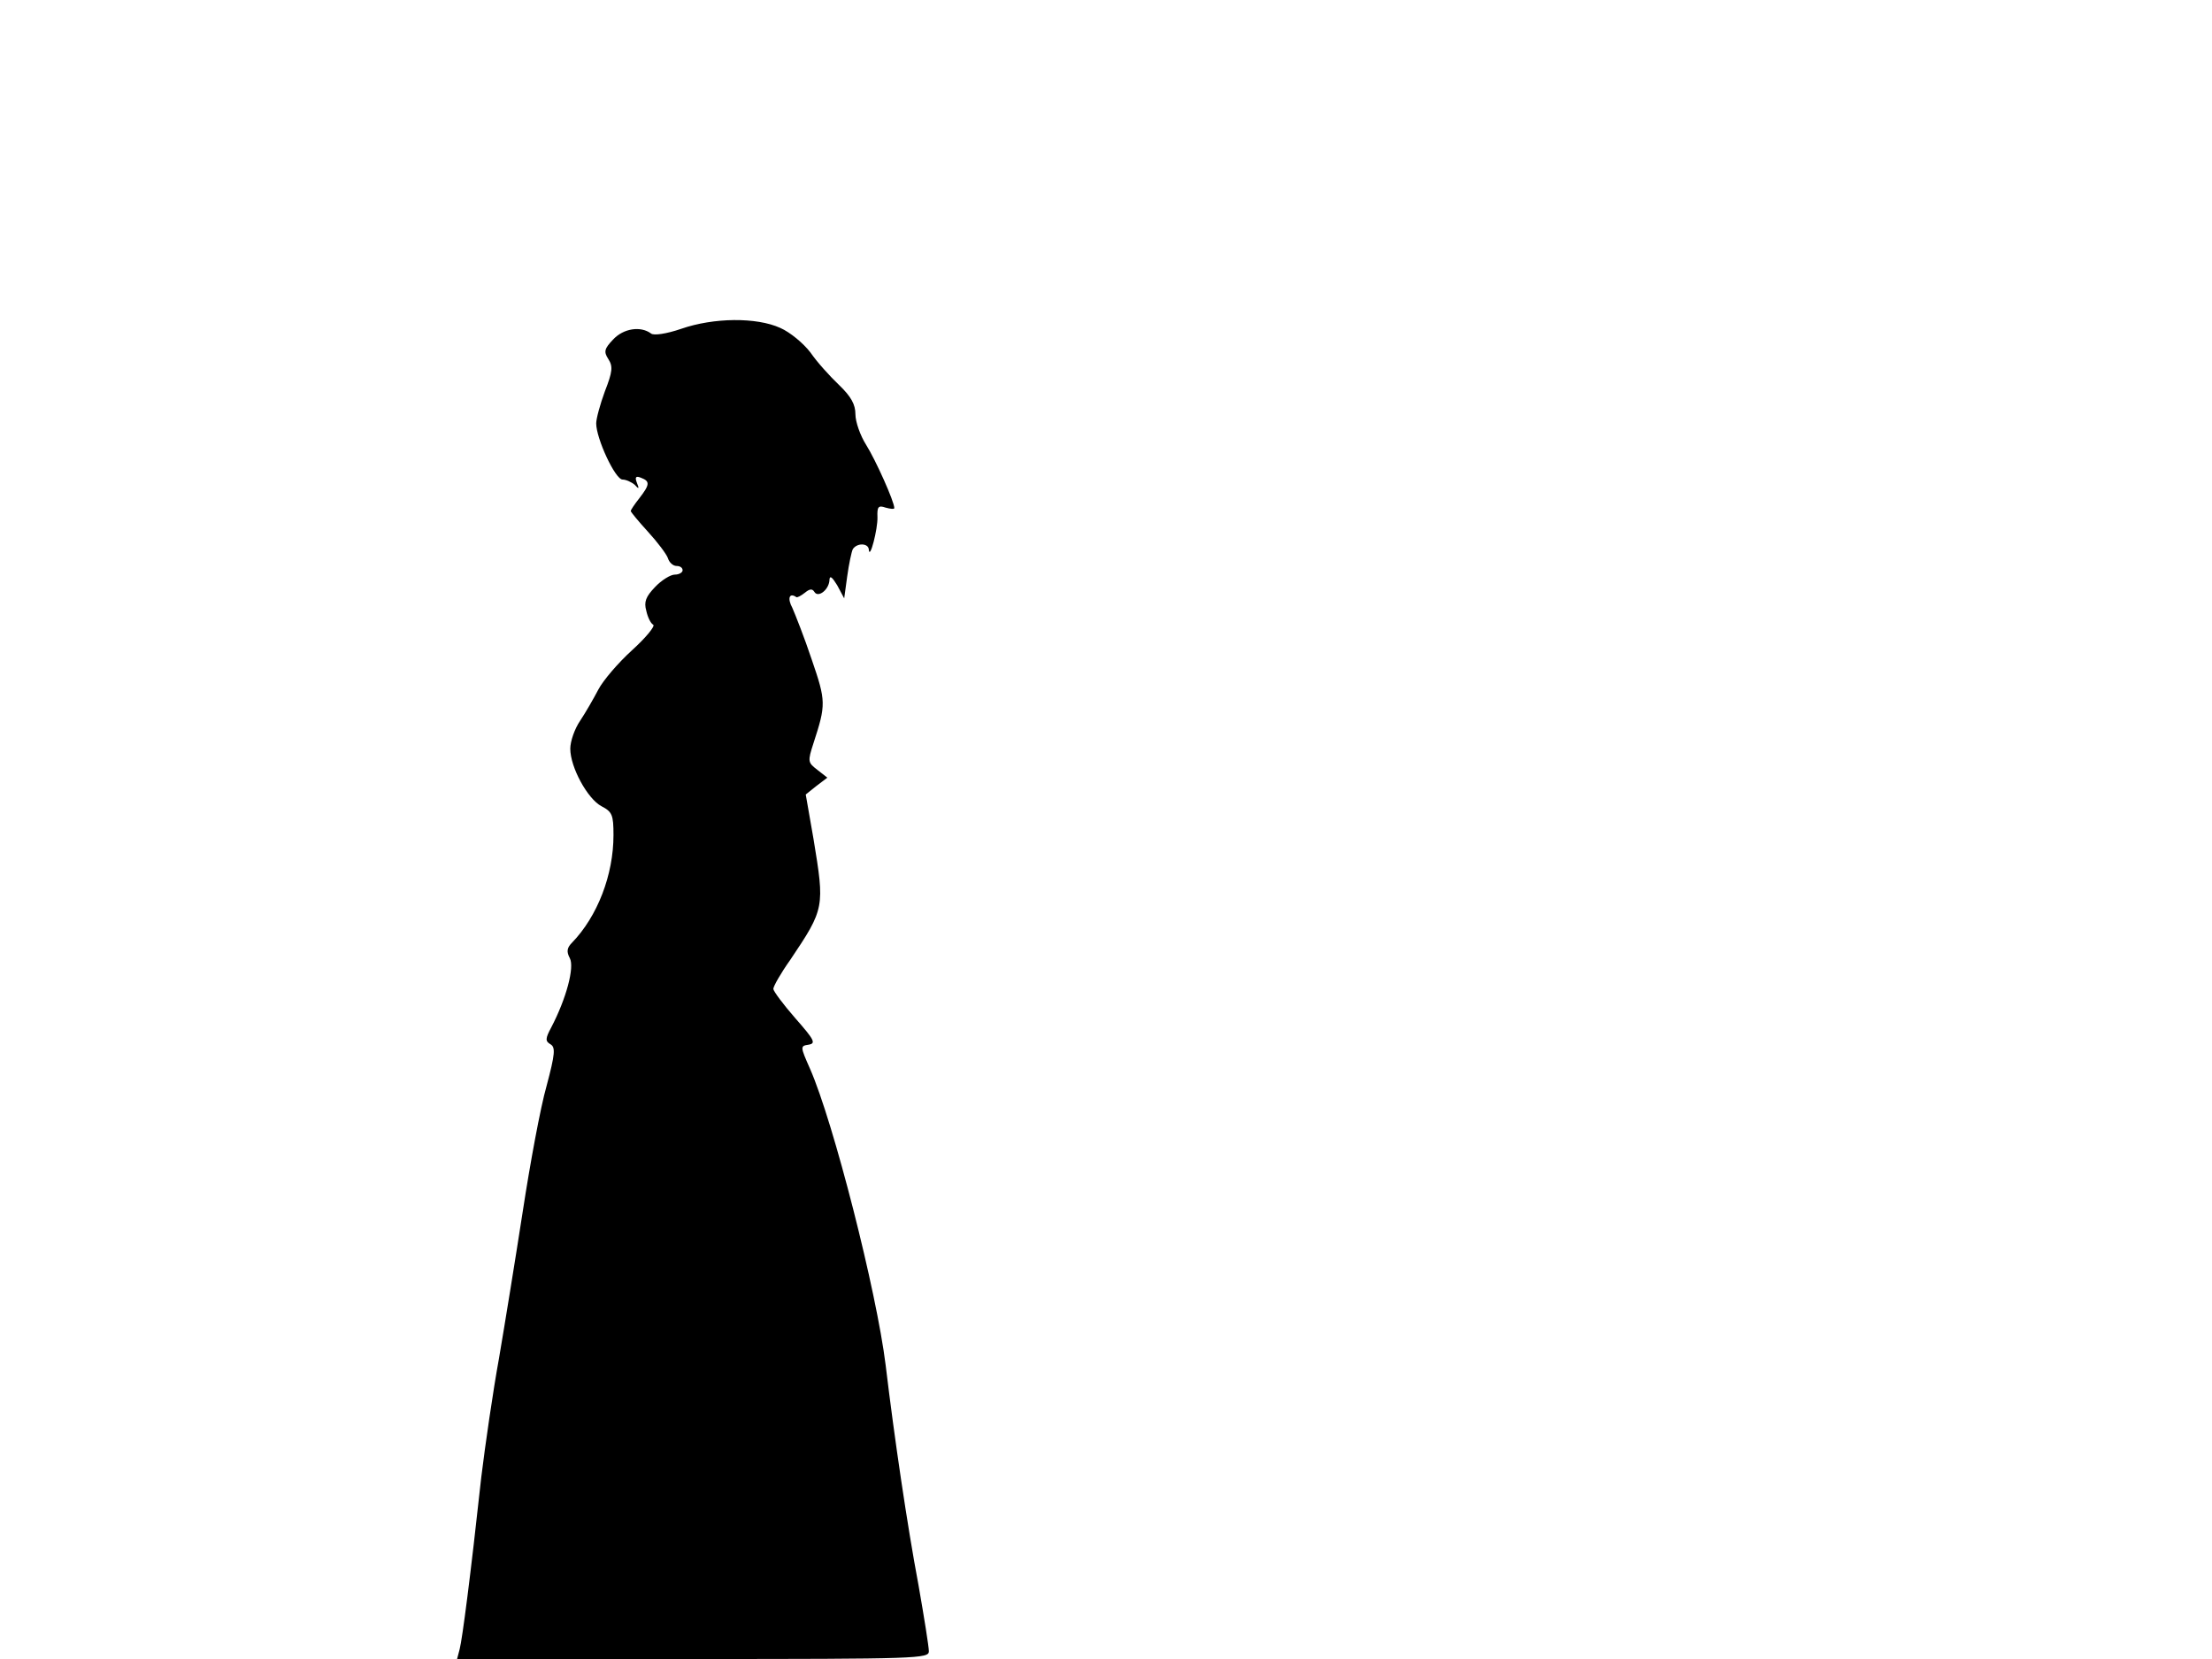 <svg xmlns="http://www.w3.org/2000/svg" width="682.667" height="512" version="1.0" viewBox="0 0 512 384"><path d="M157.7 76.1c-3.5 1.2-6.4 1.6-7 1.1-2.4-1.8-6.4-1.2-8.8 1.4-2 2.1-2.2 2.8-1.1 4.5s1 2.9-.8 7.5c-1.1 3-2 6.3-2 7.4 0 3.5 4.4 13 6.1 13 .8 0 2.1.6 2.8 1.2 1 1.1 1.1 1 .5-.5-.5-1.3-.2-1.6 1-1.1 2.1.8 2 1.6-.4 4.7-1.1 1.4-2 2.7-2 3 0 .2 1.8 2.4 4 4.8s4.3 5.2 4.6 6.1c.3 1 1.2 1.8 2 1.8s1.4.4 1.4 1c0 .5-.8 1-1.8 1s-3.1 1.3-4.6 2.9c-2.1 2.2-2.6 3.4-2 5.5.3 1.4 1 2.9 1.6 3.2.5.3-1.7 3-4.9 5.9s-6.7 7-7.8 9.1-3 5.4-4.2 7.2c-1.3 1.9-2.3 4.8-2.3 6.5 0 4.3 4 11.6 7.2 13.3 2.5 1.3 2.8 2 2.8 6.7 0 9.2-3.7 18.8-9.6 24.9-1.2 1.2-1.3 2.1-.5 3.6 1.1 2.1-.8 9.3-4.3 16-1.4 2.6-1.4 3.2-.2 3.9s1.1 2.2-.9 9.7c-1.4 4.9-3.8 17.9-5.5 29-1.7 11-4.2 26.4-5.5 34-1.4 7.7-3.2 20.1-4.1 27.5-2.5 23-4.4 37.5-5 39.8l-.6 2.3h54.6c52.3 0 54.6-.1 54.6-1.8 0-1-1.1-7.9-2.4-15.3-2.6-13.8-5.6-34.2-7.6-50.9-2.1-17.1-12.1-56.3-17.5-68.6-2.3-5.2-2.3-5.3-.3-5.6 1.7-.3 1.3-1.1-3.1-6.1-2.8-3.2-5.1-6.3-5.1-6.8 0-.6 1.7-3.6 3.9-6.7 8-11.9 8-12.2 5.4-28l-1.8-10.3 2.5-2 2.5-1.9-2.3-1.8c-2.2-1.7-2.3-1.9-.9-6.2 2.9-8.9 2.9-9.7-.4-19.3-1.7-5.1-3.8-10.4-4.5-12-1.2-2.2-.7-3.6.9-2.5.2.2 1.1-.3 2-1 1.1-.9 1.7-1 2.2-.2.9 1.5 3.5-.6 3.5-2.9.1-1 .7-.4 1.8 1.4l1.6 3 .7-5.1c.4-2.9 1-5.7 1.3-6.3 1-1.5 3.6-1.4 3.7.1.2 2.6 2.1-4.8 2-7.5-.1-2.4.2-2.8 1.9-2.2 1.1.3 2 .4 2 .1 0-1.5-4.3-11.1-6.5-14.6-1.4-2.2-2.5-5.4-2.5-7.1 0-2.3-1-4.1-3.8-6.8-2.1-2-5.1-5.3-6.6-7.5-1.6-2.1-4.7-4.7-7-5.7-5.5-2.5-15.4-2.4-22.9.2"/></svg>